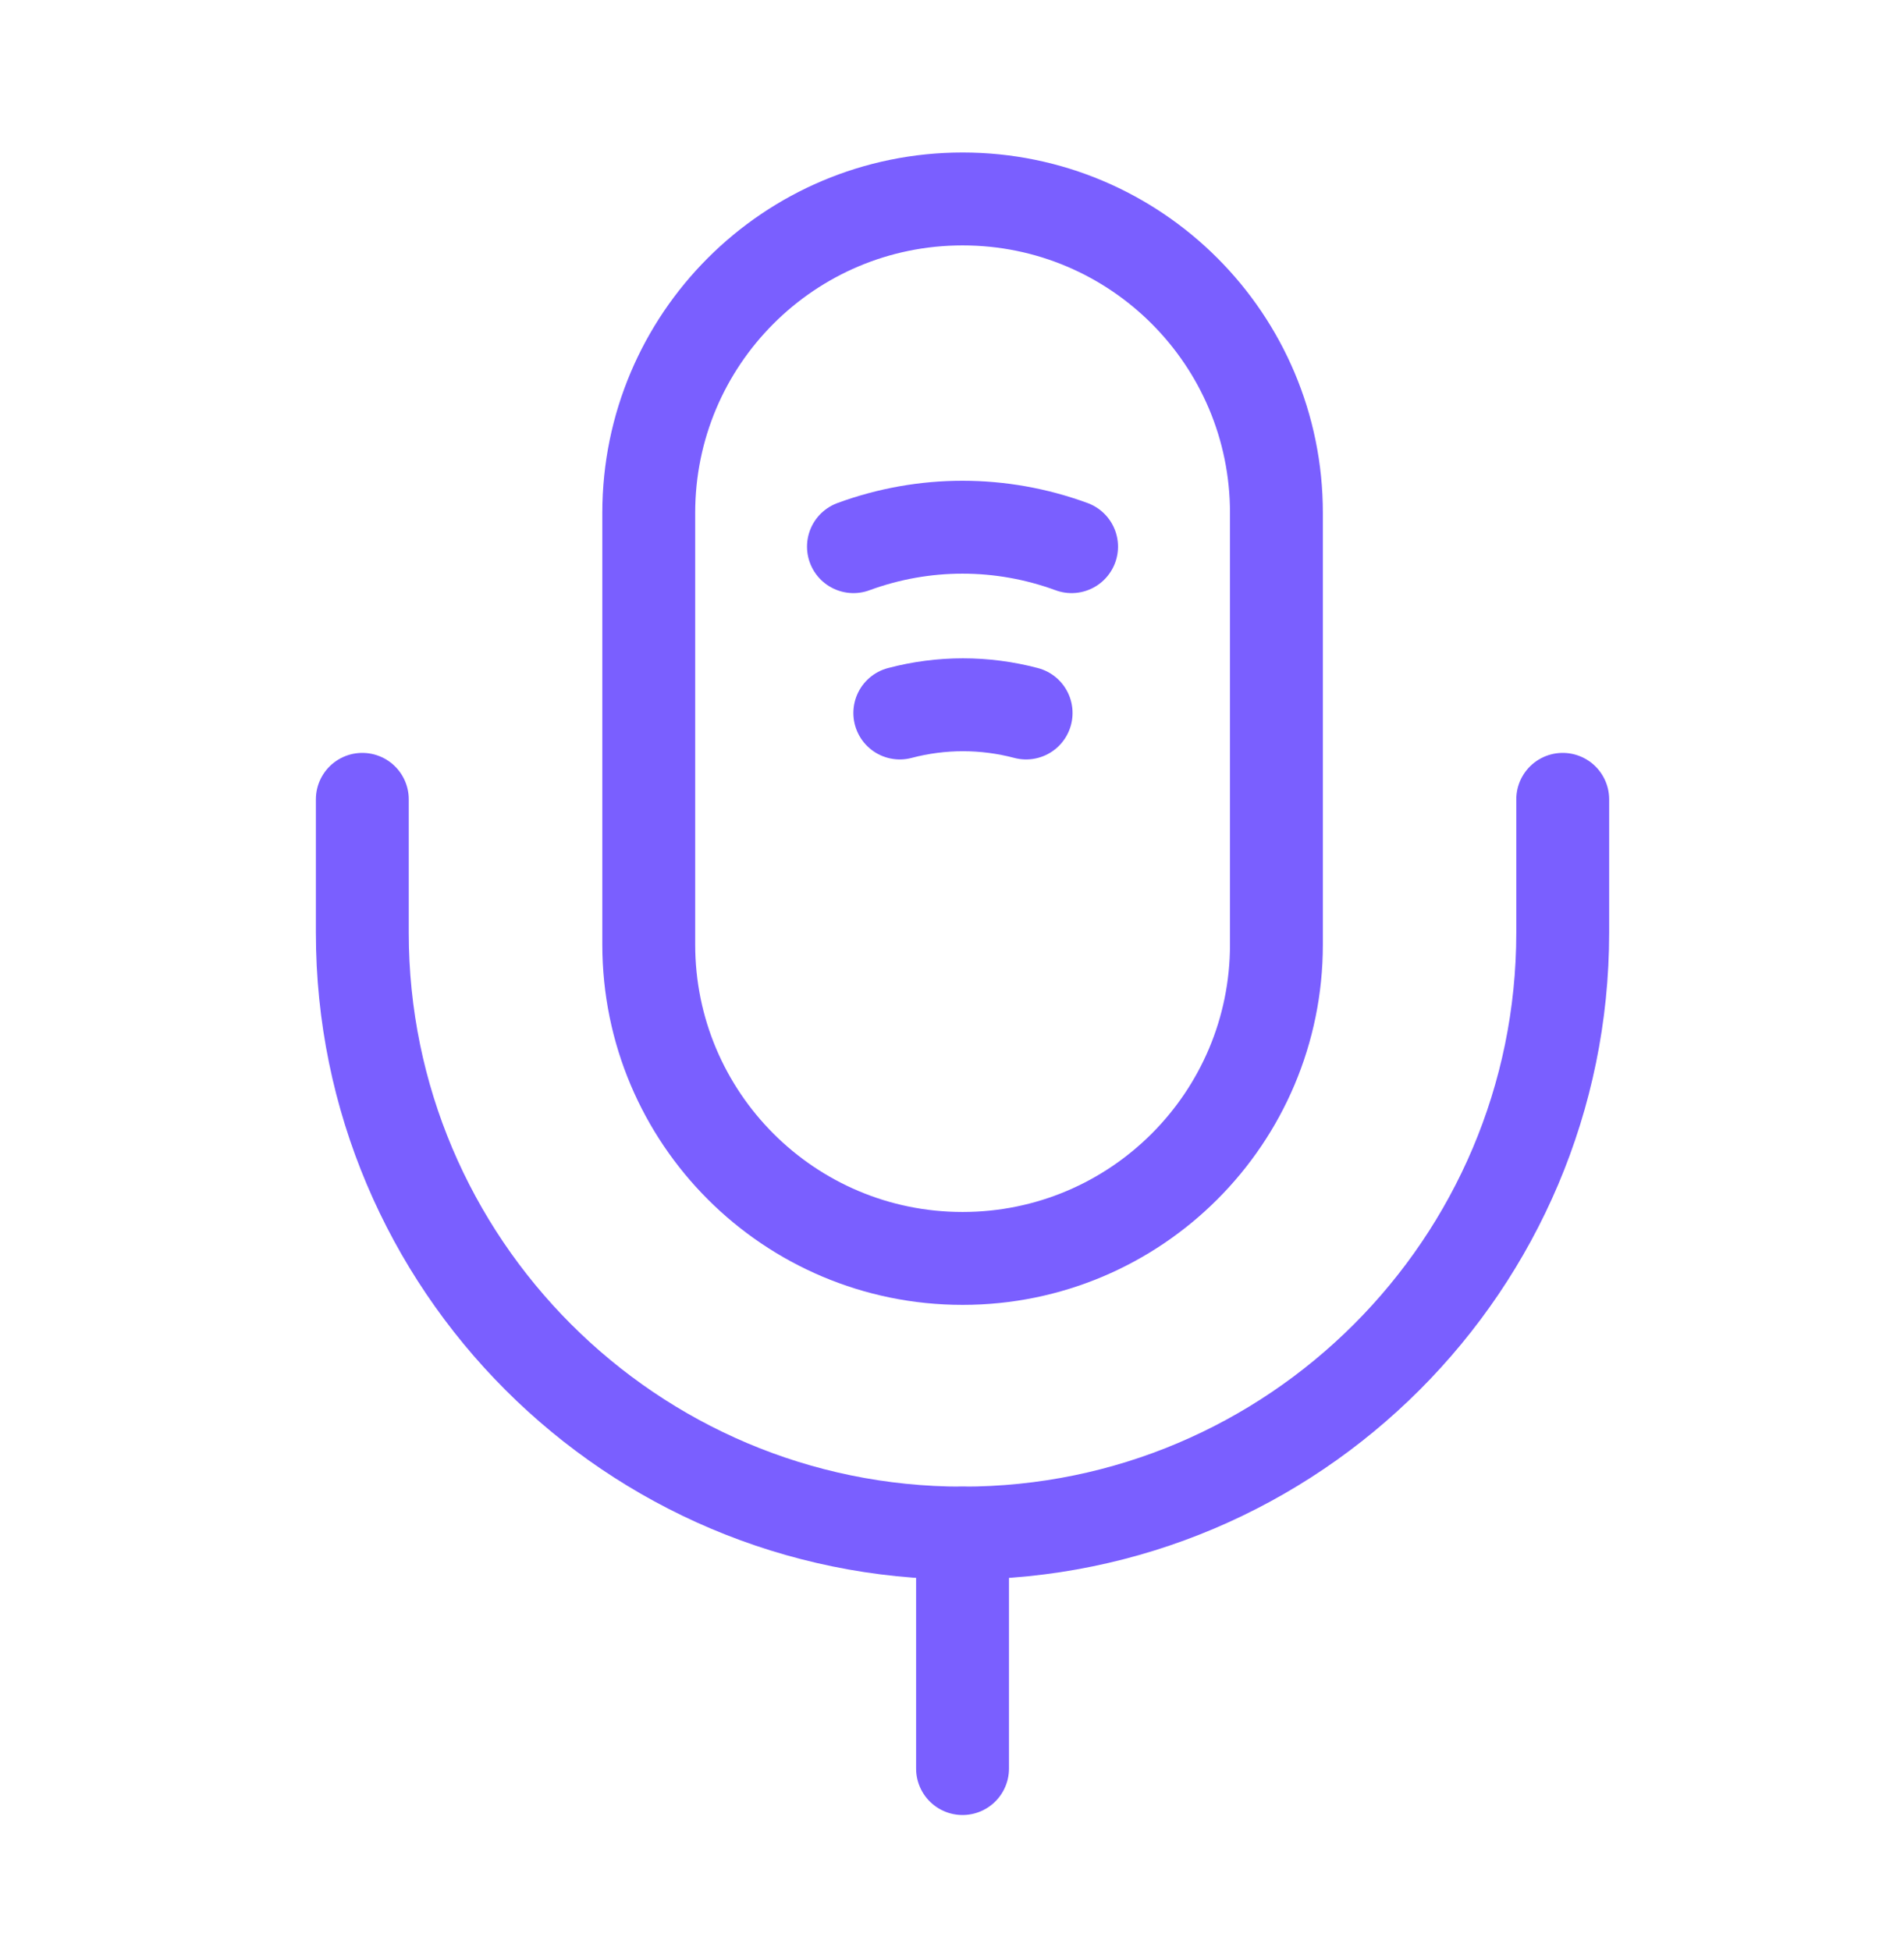 <svg width="41" height="42" viewBox="0 0 41 42" fill="none" xmlns="http://www.w3.org/2000/svg">
<path d="M20.728 27.091C24.461 27.091 27.486 24.067 27.486 20.334V11.041C27.486 7.308 24.461 4.283 20.728 4.283C16.994 4.283 13.97 7.308 13.97 11.041V20.334C13.97 24.067 16.994 27.091 20.728 27.091Z" stroke="#7A5FFF" stroke-width="2" stroke-linecap="round" stroke-linejoin="round"/>
<path d="M7.802 17.208V20.08C7.802 27.209 13.597 33.004 20.726 33.004C27.856 33.004 33.651 27.209 33.651 20.08V17.208" stroke="#7A5FFF" stroke-width="2" stroke-linecap="round" stroke-linejoin="round"/>
<path d="M18.378 11.768C19.898 11.21 21.554 11.21 23.075 11.768" stroke="#7A5FFF" stroke-width="2" stroke-linecap="round" stroke-linejoin="round"/>
<path d="M19.376 15.349C20.271 15.113 21.201 15.113 22.096 15.349" stroke="#7A5FFF" stroke-width="2" stroke-linecap="round" stroke-linejoin="round"/>
<path d="M20.727 33.004V38.073" stroke="#7A5FFF" stroke-width="2" stroke-linecap="round" stroke-linejoin="round"/>
</svg>
